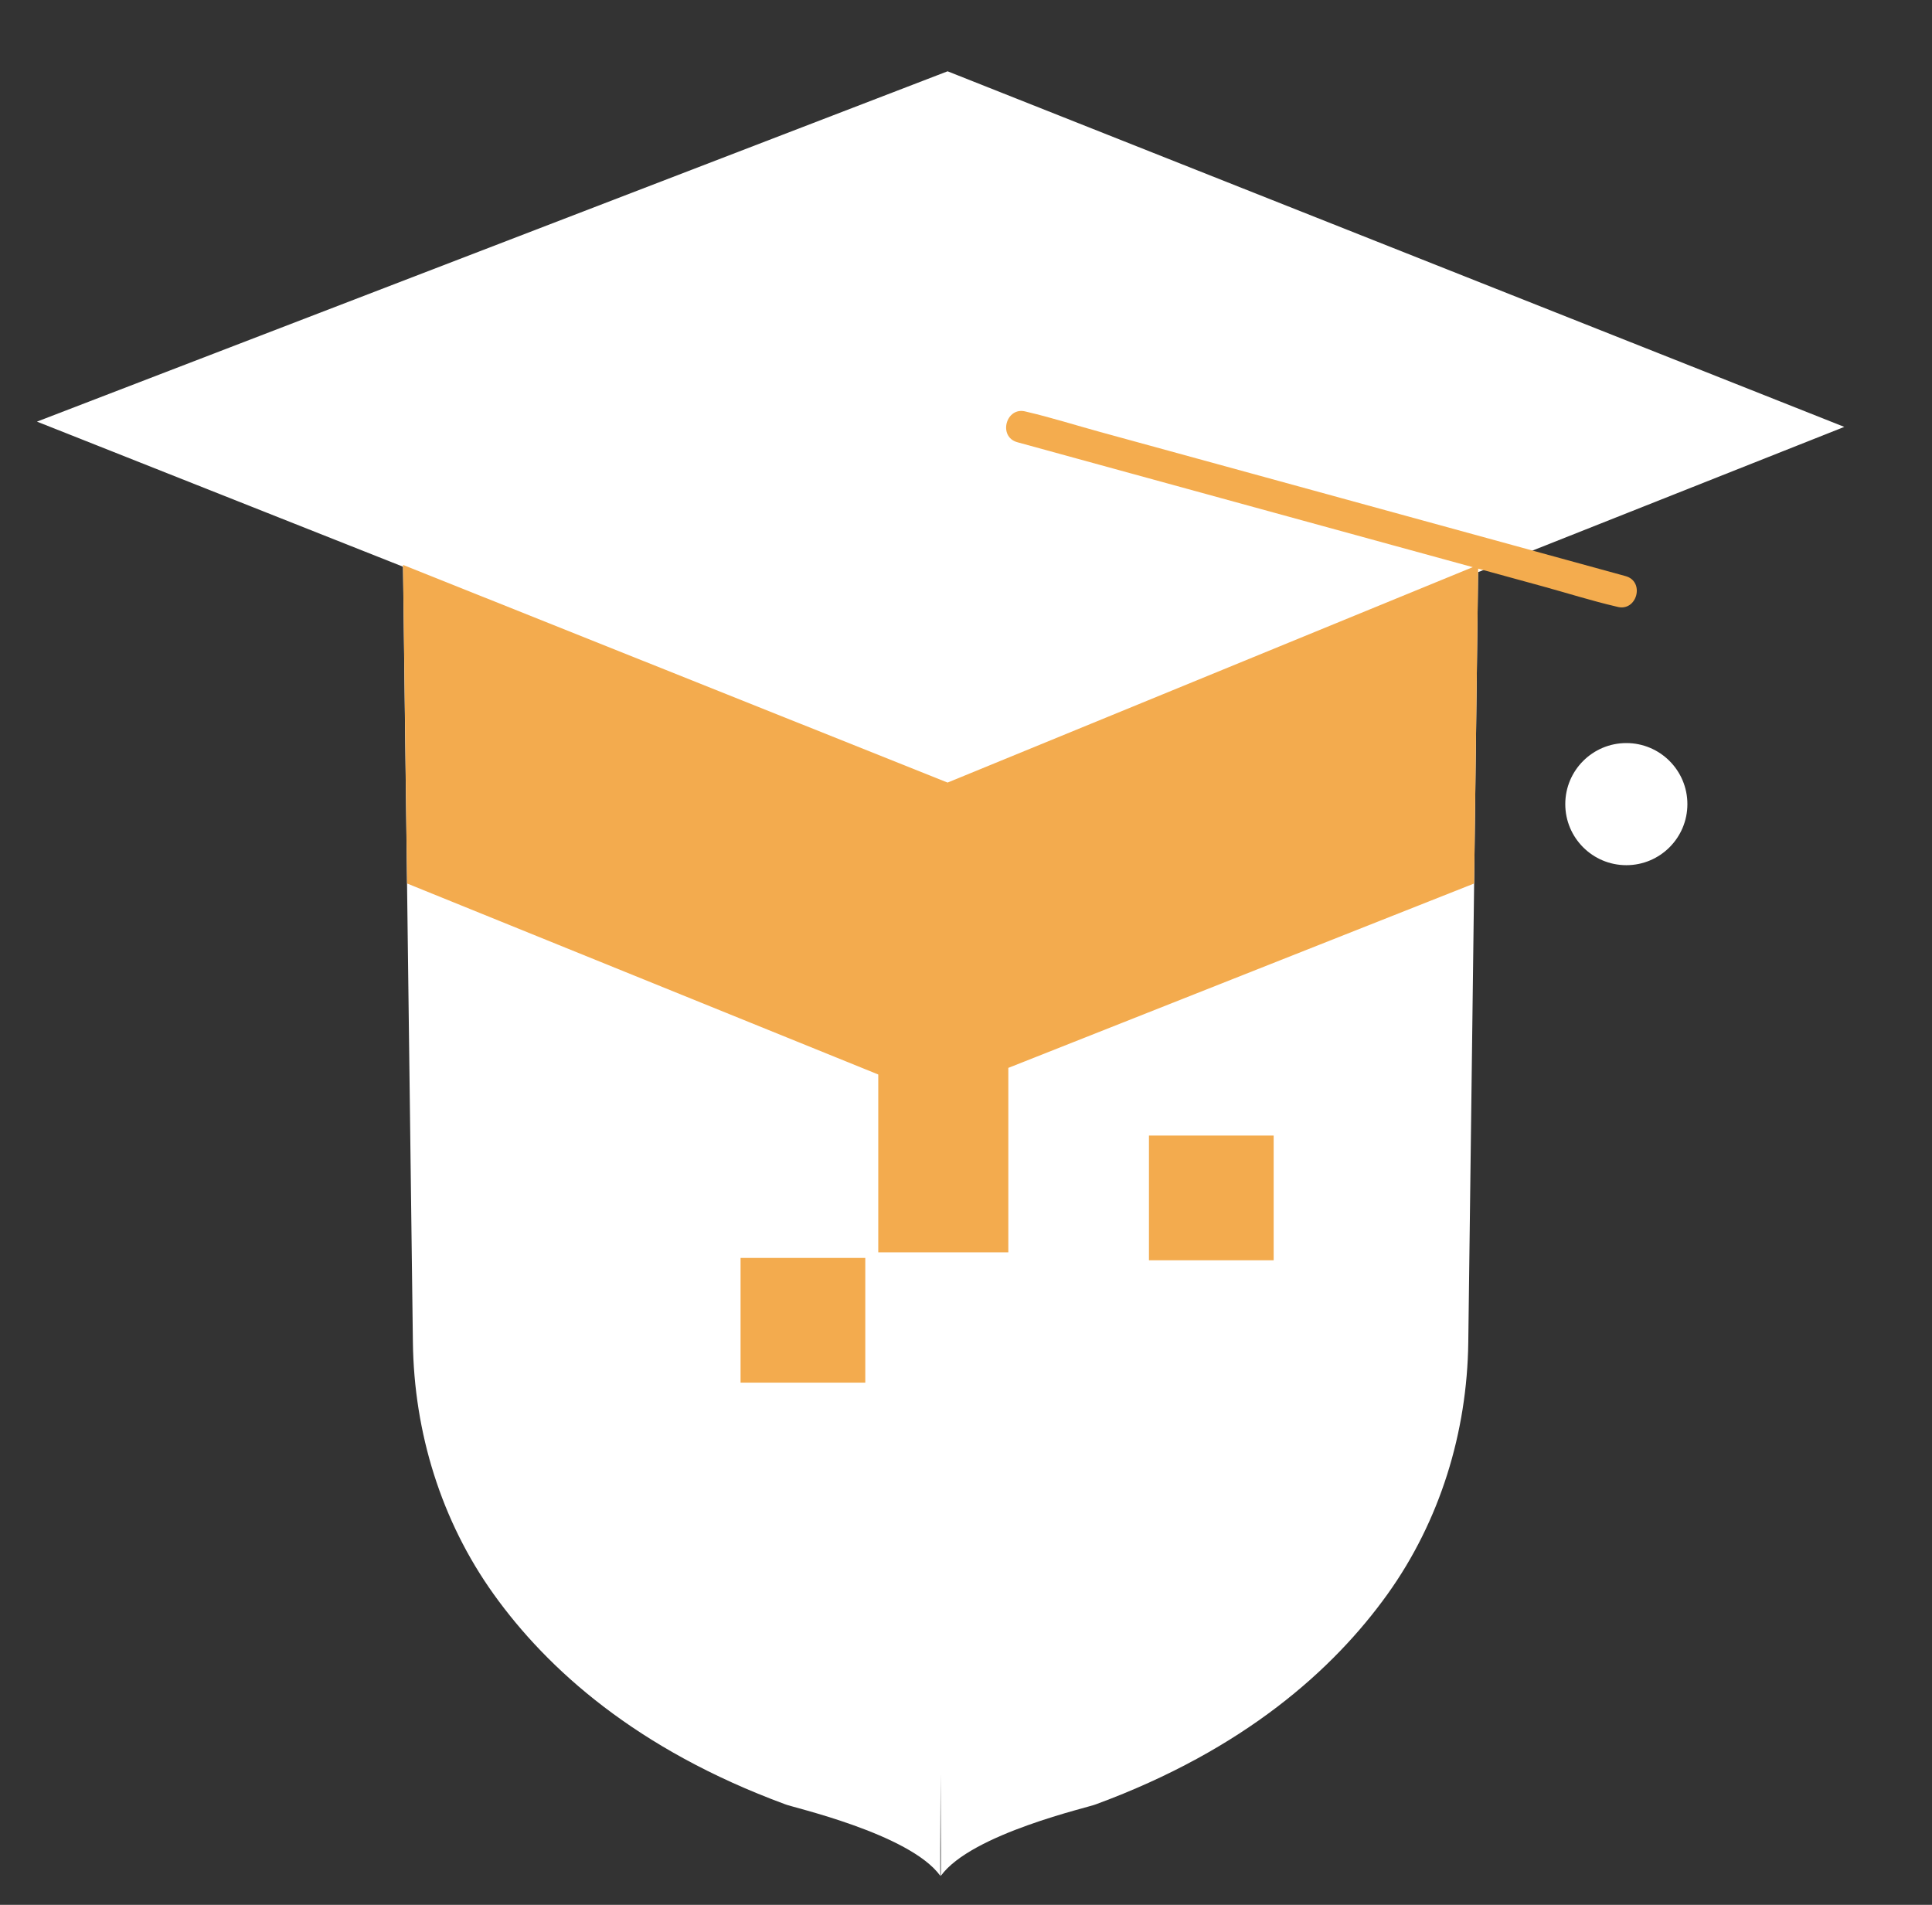 <?xml version="1.0" encoding="UTF-8"?>
<svg id="Layer_1" data-name="Layer 1" xmlns="http://www.w3.org/2000/svg" viewBox="0 0 303.77 299.49">
  <rect x="0" y="0" width="303.77" height="299.49" fill="#333333" stroke="none"/>
  <defs>
    <style>
      .cls-1 {
        fill: #fff;
      }

      .cls-2 {
        fill: #f3ab4e;
      }

      .cls-3 {
        fill: #f4ac4e;
      }
    </style>
  </defs>
  <polygon class="cls-1" points="148.99 11.21 5.81 66.29 64.3 89.47 148.99 123.04 289.98 67.12 148.99 11.21"/>
  <path class="cls-1" d="M147.89,119.73l-84.53-30.91,1.56,122.24c.18,14.17,4.45,28.07,12.7,39.59,8.43,11.78,22.48,24.43,45.83,33.03.83.42,19.61,4.59,24.41,11.27-.04.32-.02-5.84.03-16,.05,10.16.07,16.32.03,16,4.8-6.68,23.58-10.85,24.41-11.27,23.35-8.6,37.39-21.26,45.83-33.03,8.25-11.52,12.52-25.42,12.7-39.59l1.56-122.24-84.53,30.91Z"/>
  <polygon class="cls-2" points="64.01 138.91 138.09 168.94 138.09 196.9 158.54 196.9 158.54 167.9 231.78 138.91 232.42 88.82 148.99 123.04 63.37 88.82 64.01 138.91"/>
  <rect class="cls-1" x="96.78" y="178.54" width="19.61" height="19.61"/>
  <rect class="cls-2" x="116.44" y="197.78" width="19.61" height="19.61"/>
  <rect class="cls-2" x="180.65" y="178.54" width="19.61" height="19.61"/>
  <rect class="cls-1" x="160.62" y="197.78" width="19.61" height="19.61"/>
  <path class="cls-3" d="M159.96,69.53c3.12.86,6.24,1.71,9.36,2.57l22.49,6.17,27.23,7.47,23.56,6.46c3.82,1.05,7.64,2.26,11.5,3.16.05.01.11.03.16.04,3.11.85,4.43-3.97,1.33-4.82s-6.24-1.71-9.36-2.57l-22.49-6.17-27.23-7.47-23.56-6.46c-3.82-1.05-7.64-2.26-11.5-3.16-.05-.01-.11-.03-.16-.04-3.11-.85-4.43,3.97-1.33,4.82h0Z"/>
  <circle class="cls-1" cx="255.71" cy="126.43" r="9.6"/>
</svg>